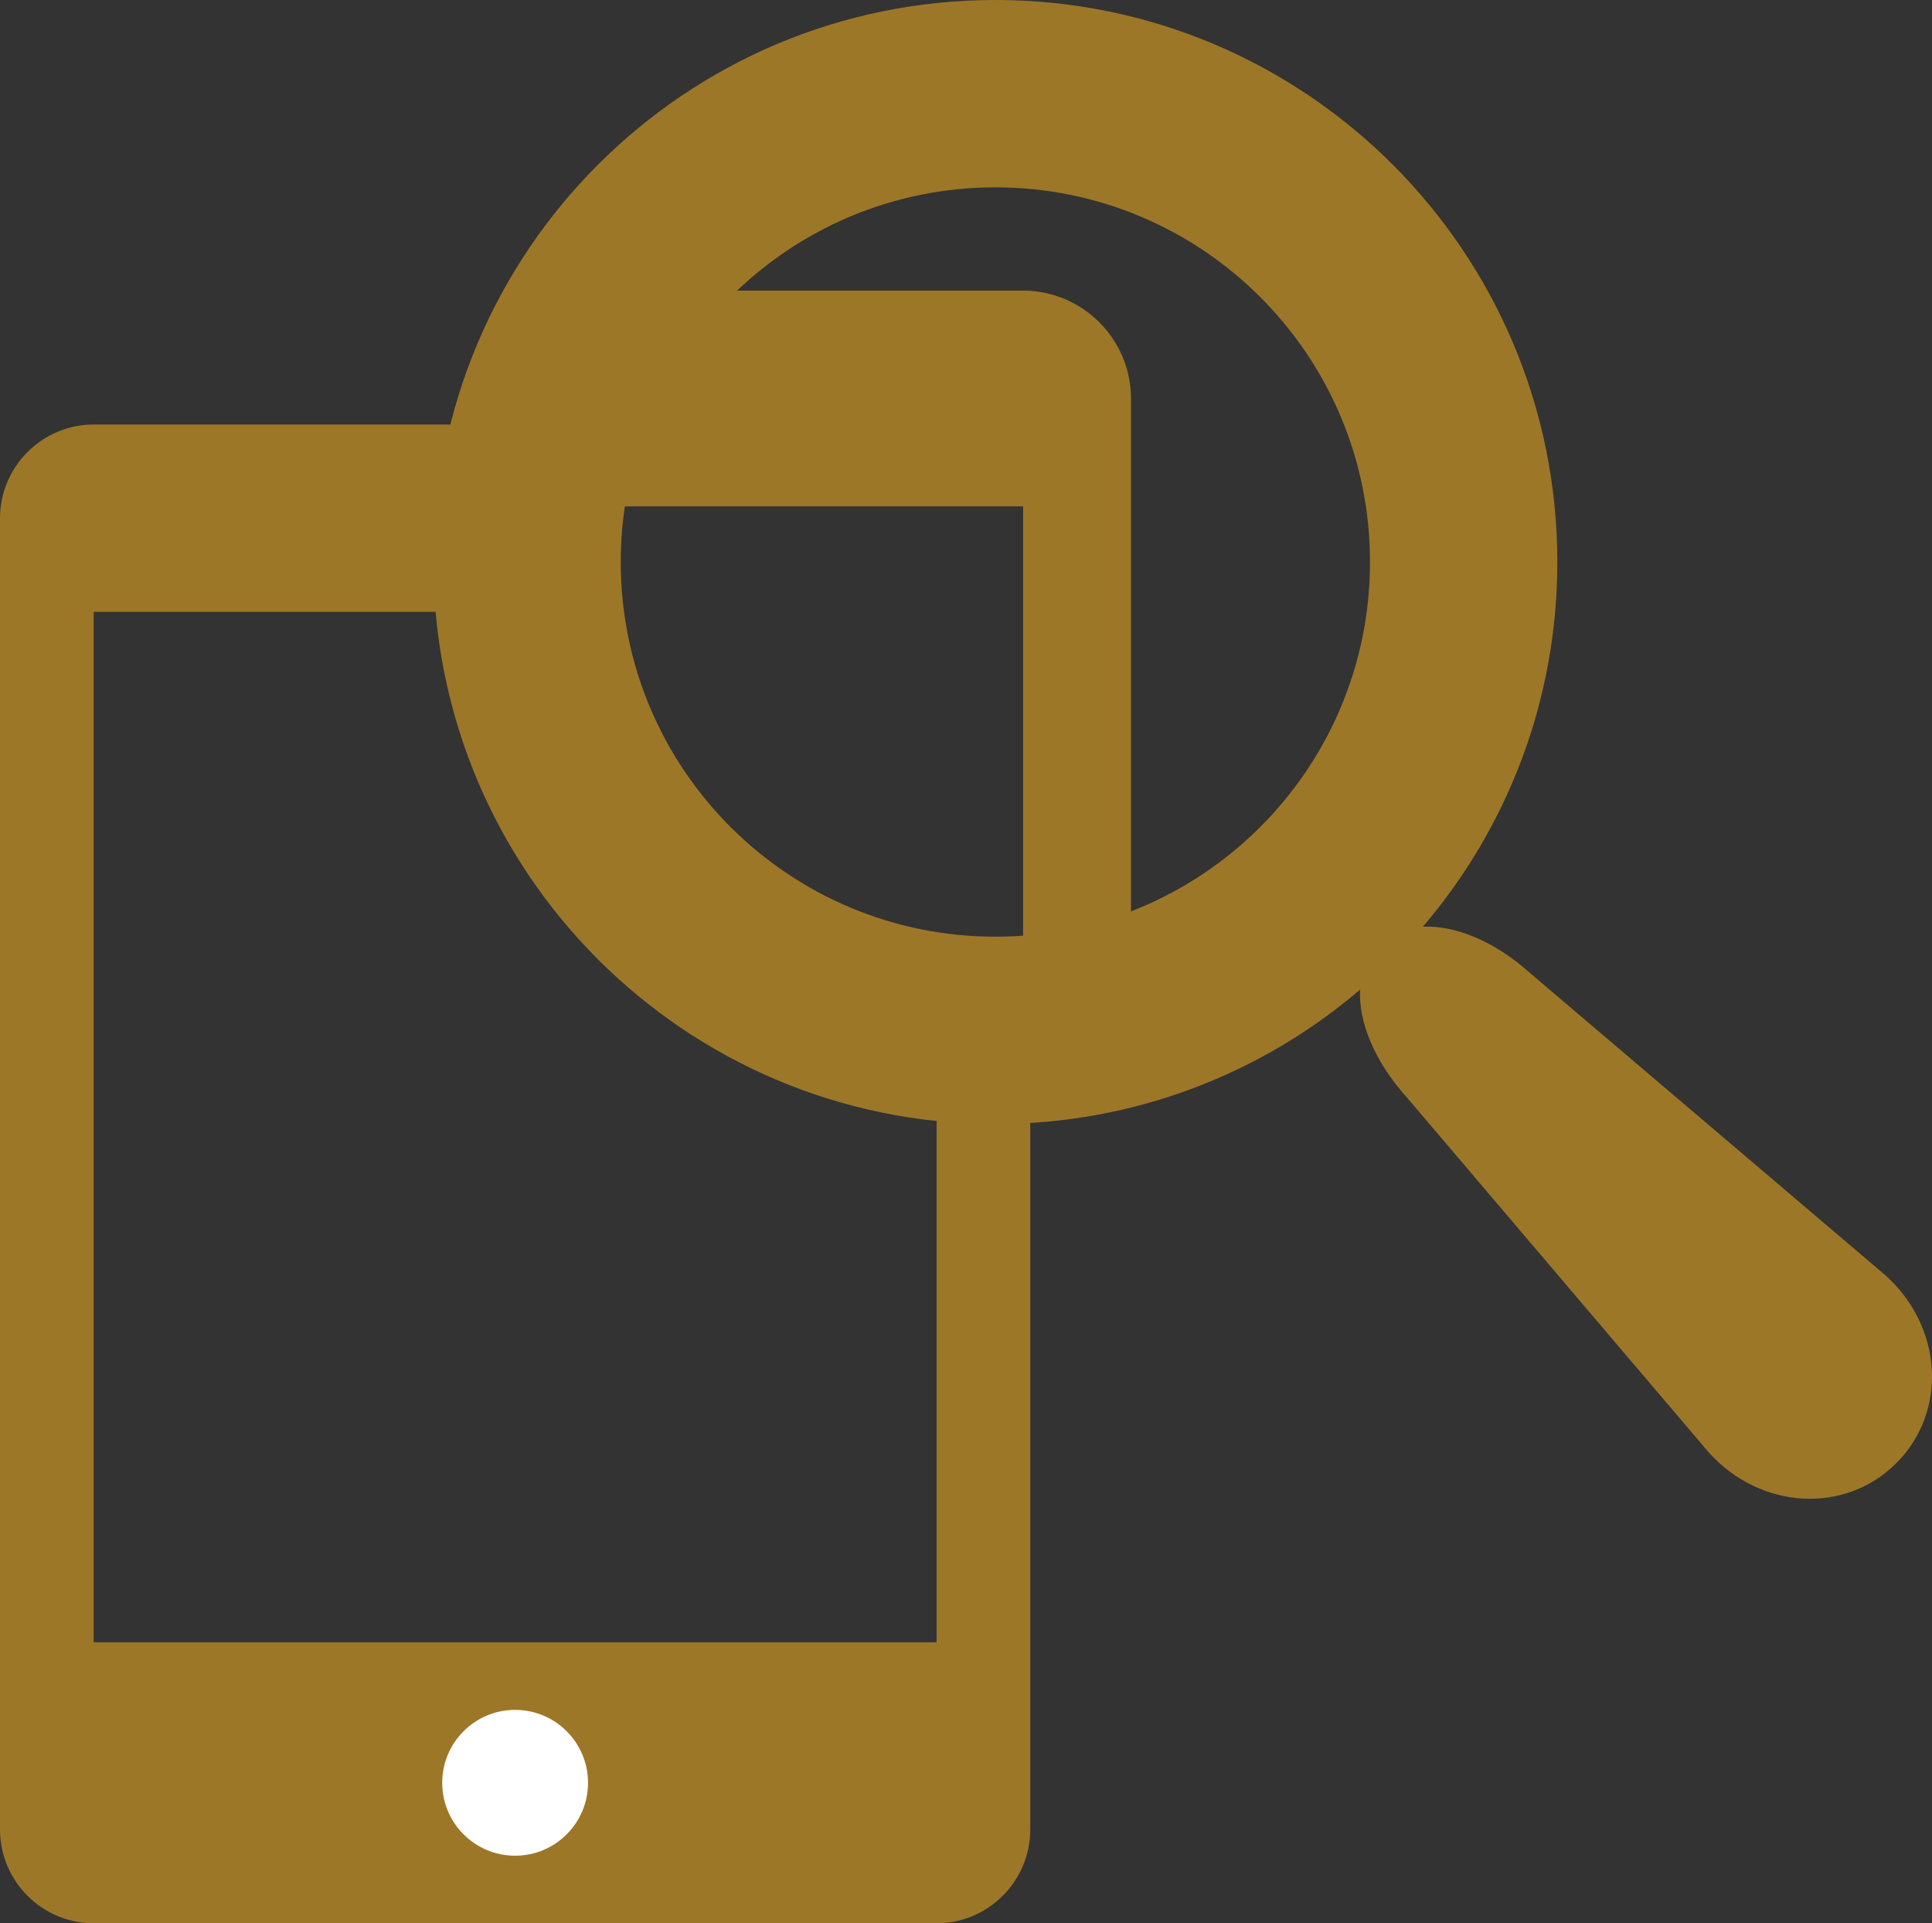 <?xml version="1.0" encoding="utf-8"?>
<!-- Generator: Adobe Illustrator 12.0.0, SVG Export Plug-In . SVG Version: 6.00 Build 51448)  -->
<!DOCTYPE svg PUBLIC "-//W3C//DTD SVG 1.1//EN" "http://www.w3.org/Graphics/SVG/1.1/DTD/svg11.dtd">
<svg  version="1.1" id="Layer_1" xmlns="http://www.w3.org/2000/svg" xmlns:xlink="http://www.w3.org/1999/xlink" width="180.905" height="180.064"
	 viewBox="0 0 180.905 180.064" overflow="visible" enable-background="new 0 0 180.905 180.064" xml:space="preserve">
<rect x="0" y="0" width="180.905" height="180.064" fill="#333333" stroke="none"/>
<path fill="#9D7728" d="M87.699,153.755H8.77V57.286h36.814c0.872-6.433,3.188-12.407,6.678-17.54H8.77
	c-4.823,0-8.77,3.946-8.77,8.771v122.777c0,4.822,3.946,8.771,8.77,8.771h78.929c4.821,0,8.77-3.948,8.77-8.771v-68.632
	c-2.82,0.718-5.751,1.146-8.77,1.246V153.755z"/>
<circle fill="#FFFFFF" cx="48.234" cy="166.91" r="6.826"/>
<g>
	<g>
		<path fill="#9D7728" d="M176.55,119.401l-33.237-28.263c-3.438-3.091-7.112-4.515-10.08-4.378
			c7.85-9.186,12.59-21.111,12.59-34.141C145.823,23.56,122.261,0,93.204,0C64.145,0,40.584,23.56,40.584,52.62
			c0,29.058,23.56,52.616,52.619,52.616c13.029,0,24.956-4.736,34.146-12.581c-0.137,2.964,1.28,6.639,4.376,10.081l28.271,33.238
			c4.838,5.369,12.743,5.832,17.569,1.01C182.388,132.154,181.933,124.249,176.55,119.401z M93.204,87.696
			c-19.373,0-35.08-15.705-35.08-35.077c0-19.373,15.707-35.08,35.08-35.08c19.372,0,35.078,15.708,35.078,35.08
			C128.282,71.992,112.576,87.696,93.204,87.696z"/>
	</g>
</g>
<path fill="#9D7728" d="M95.8,27.208H53.375c-4.04,5.89-6.716,12.772-7.647,20.201H95.8v51.521
	c3.501-0.341,6.875-1.096,10.103-2.178V37.31C105.903,31.754,101.354,27.208,95.8,27.208z"/>
</svg>

